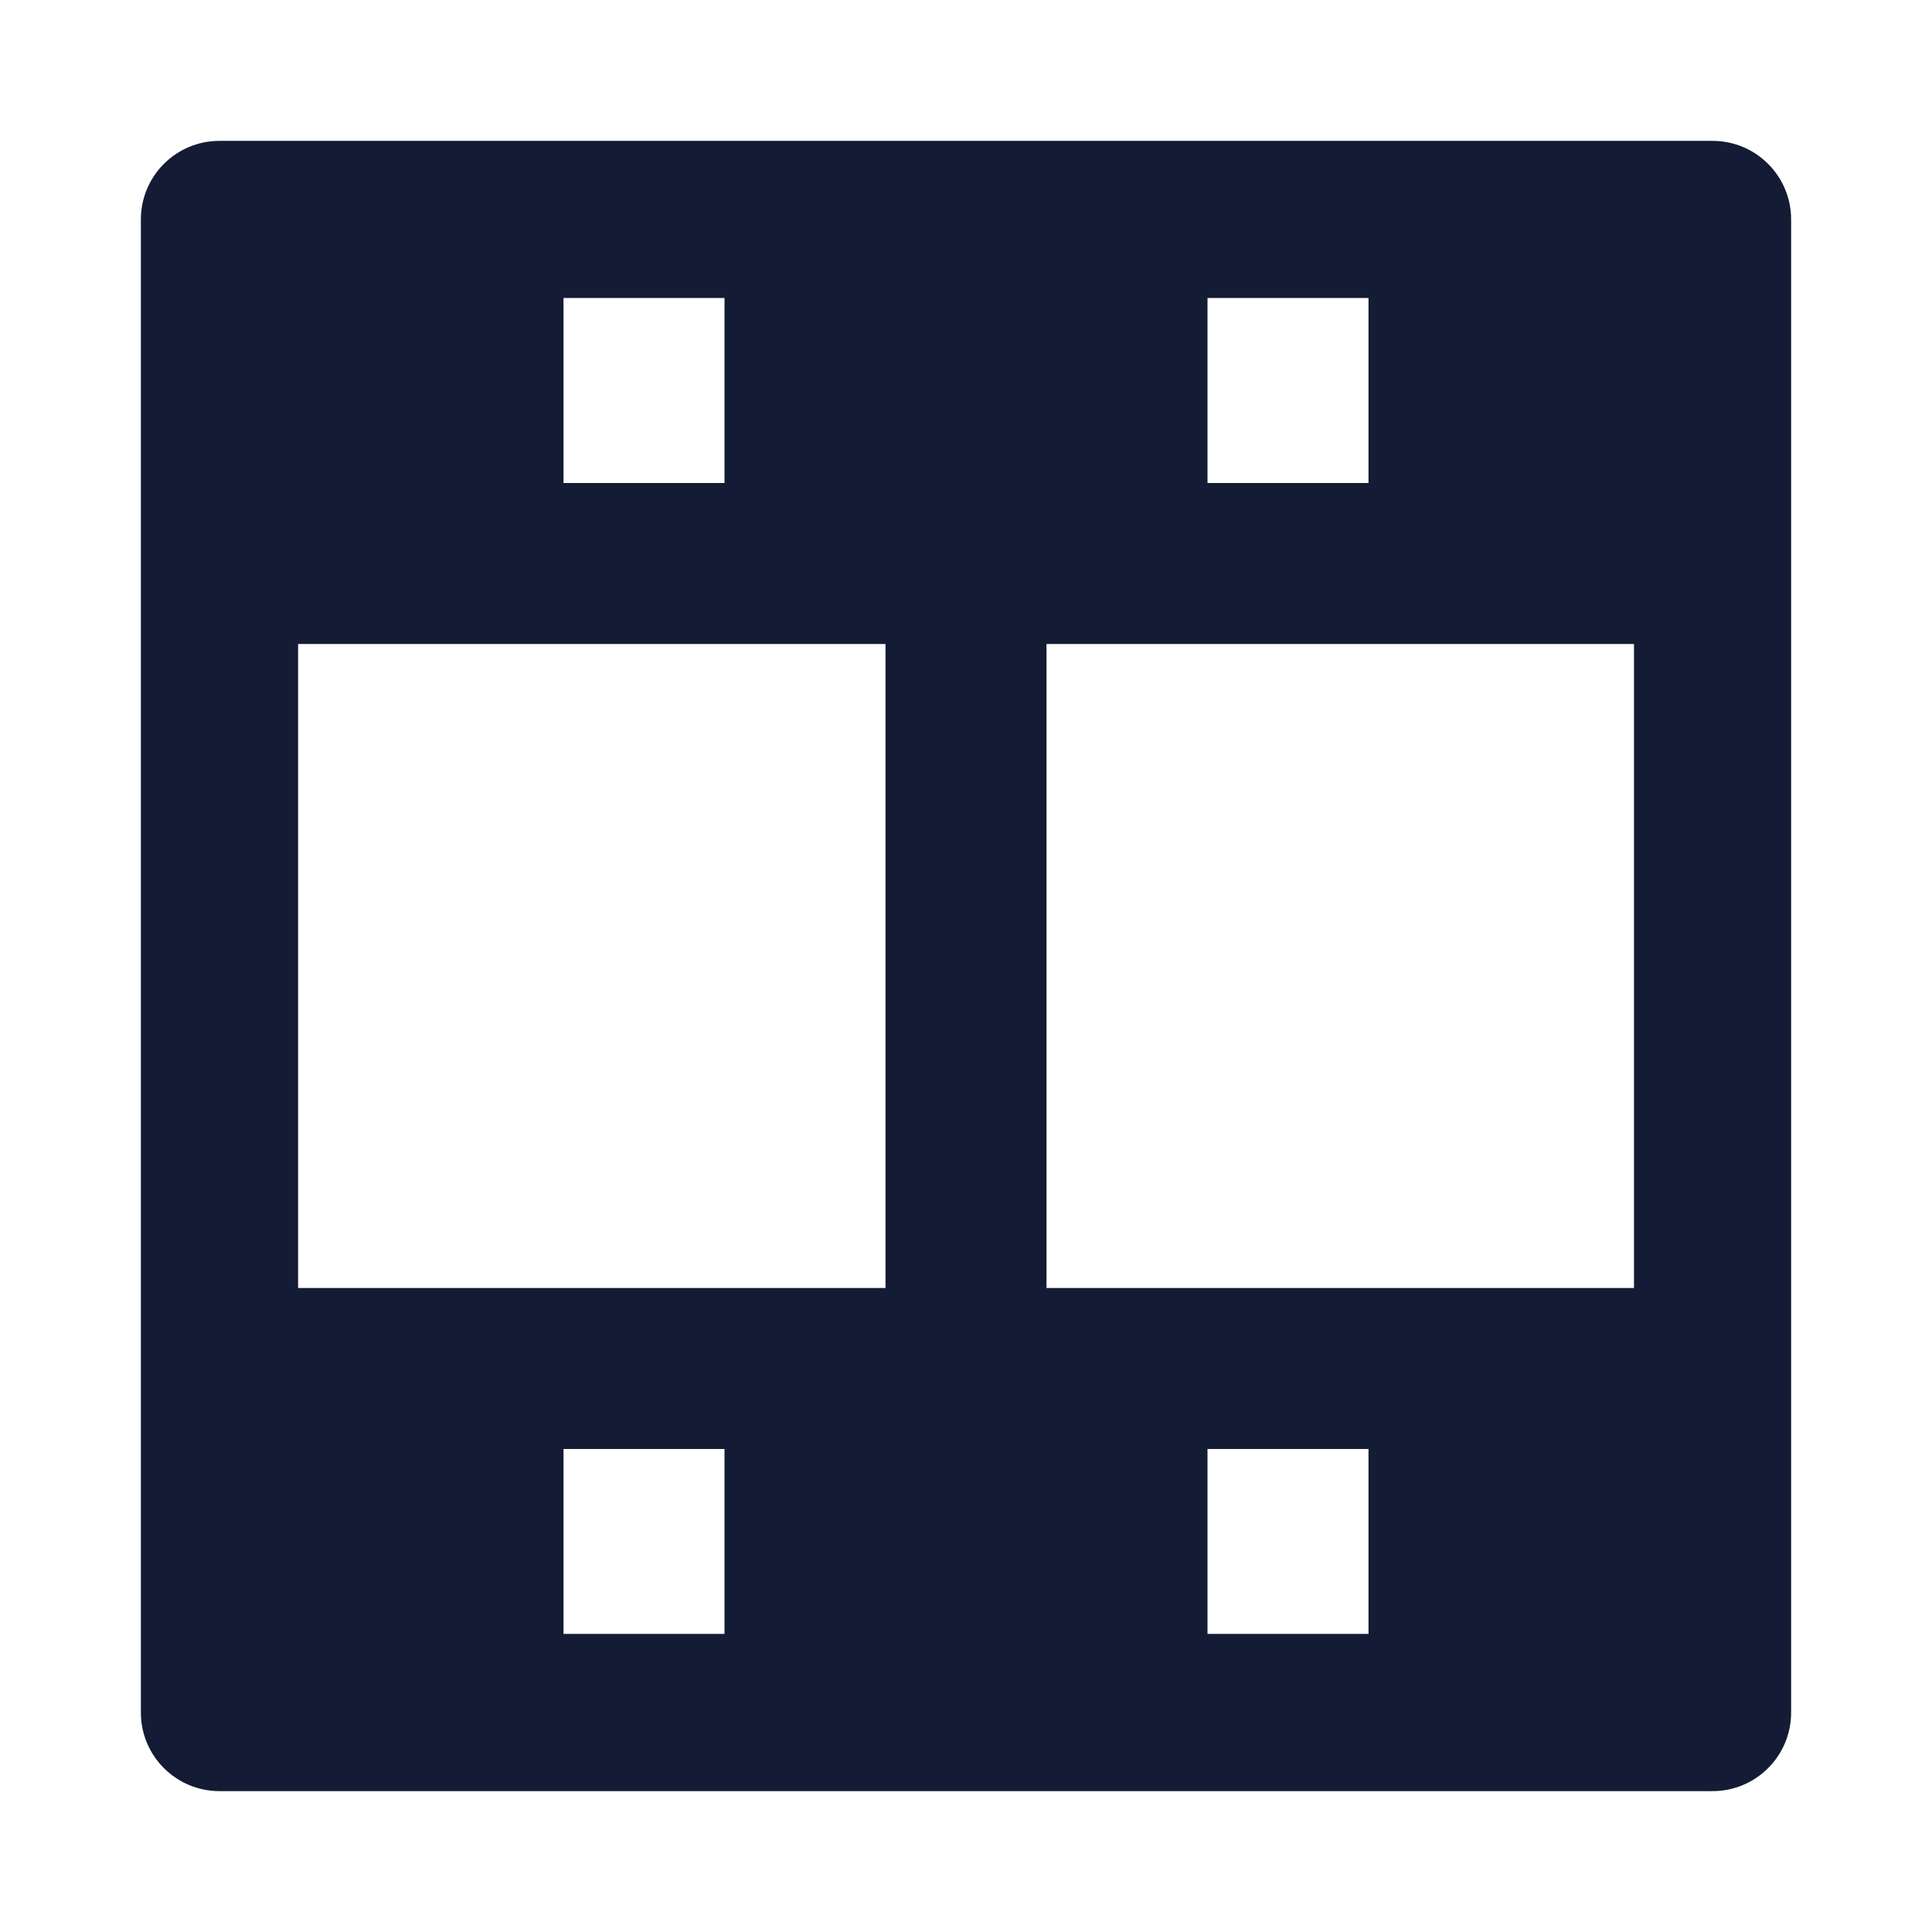 <svg width="24" height="24" viewBox="0 0 24 24" fill="none" xmlns="http://www.w3.org/2000/svg">
<path fill-rule="evenodd" clip-rule="evenodd" d="M2.726 1.75C2.187 1.75 1.75 2.187 1.75 2.726V21.274C1.75 21.813 2.187 22.25 2.726 22.25H21.274C21.813 22.25 22.25 21.813 22.25 21.274V2.726C22.25 2.187 21.813 1.75 21.274 1.75H2.726ZM3.703 16V8H11V16H3.703ZM13 16H20.298V8H13V16ZM7 3.702V6H9L9 3.702H7ZM17 3.702L17 6H15V3.702H17ZM7 18V20.297H9V18H7ZM15 18V20.297H17L17 18H15Z" fill="#141B34"/>
</svg>
